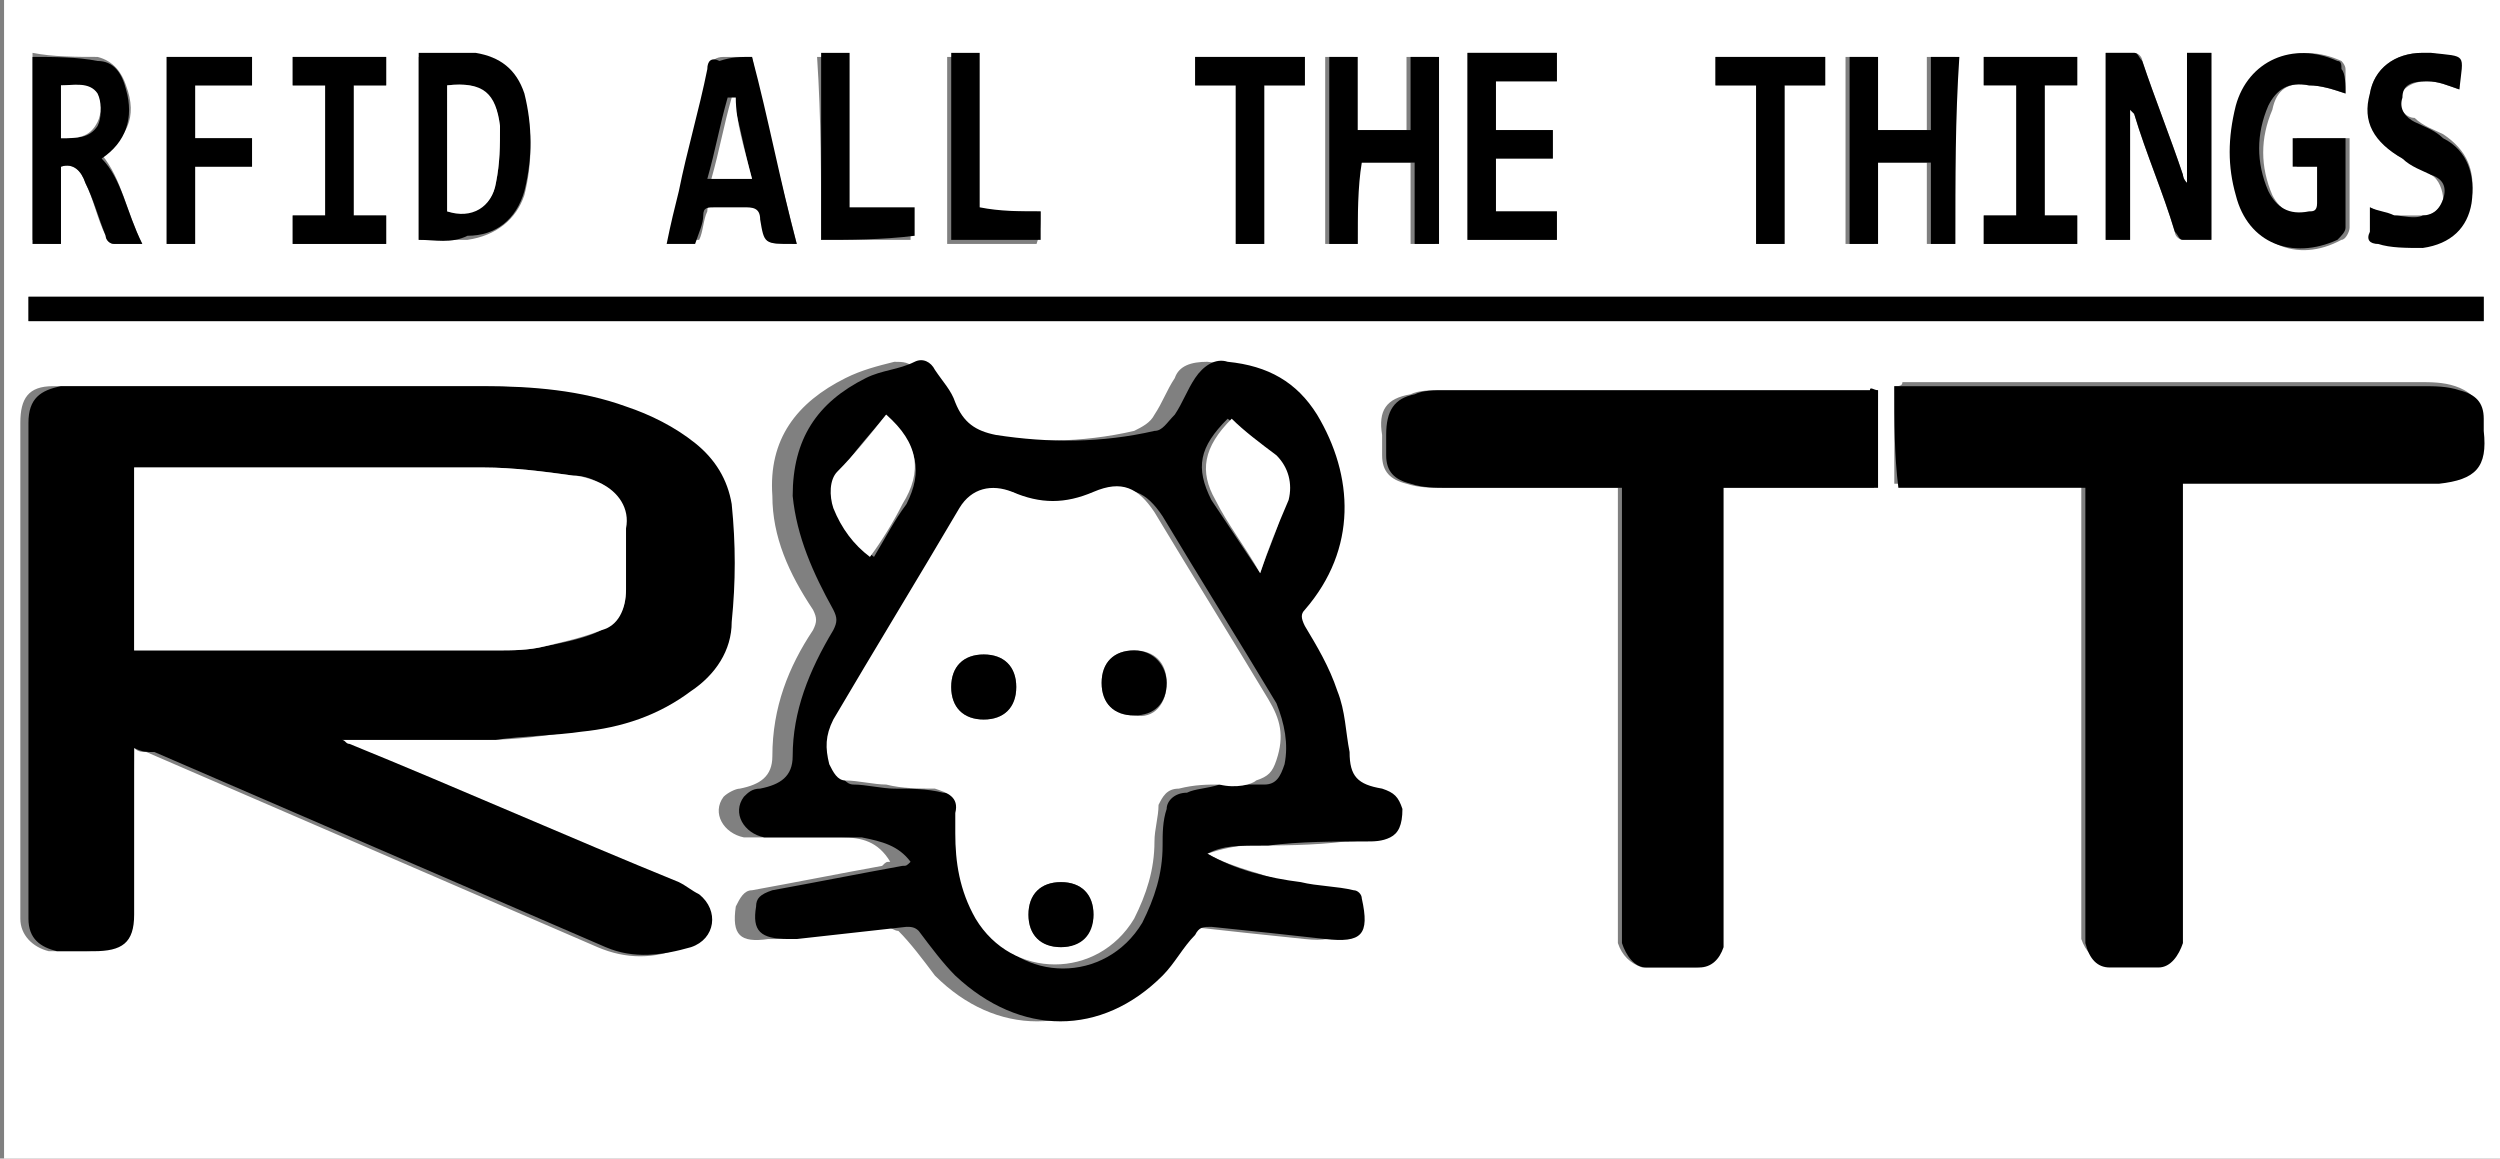<?xml version="1.0" encoding="utf-8"?>
<!-- Generator: Adobe Illustrator 22.0.1, SVG Export Plug-In . SVG Version: 6.00 Build 0)  -->
<svg version="1.1" id="Layer_1" xmlns="http://www.w3.org/2000/svg" xmlns:xlink="http://www.w3.org/1999/xlink" x="0px" y="0px"
	 viewBox="0 0 61.5 28.5" style="enable-background:new 0 0 61.5 28.5;" xml:space="preserve">
<rect x="0" y="0" width="61.5" height="28.5" fill="#808080" stroke="none"/>
<style type="text/css">
	.st0{fill:#FFFFFF;}
</style>
<g>
	<g>
		<path class="st0" d="M0.1,0c20.5,0,41,0,61.4,0c0,9.5,0,19,0,28.5c-20.5,0-41,0-61.4,0C0.1,19,0.1,9.5,0.1,0z M3.3,18.4
			c0.1,0.1,0.2,0.1,0.3,0.1c3.7,1.6,7.4,3.2,11.1,4.8c0.7,0.3,1.4,0.3,2.1,0c0.6-0.2,0.7-0.9,0.2-1.3c-0.1-0.1-0.3-0.2-0.5-0.3
			c-2.7-1.1-5.4-2.3-8.1-3.4c-0.1,0-0.1-0.1-0.2-0.1c1.3,0,2.6,0,3.8,0c0.7,0,1.4-0.1,2.1-0.2c1-0.1,1.9-0.4,2.7-1
			c0.6-0.4,1-1,1-1.7c0.1-1,0-1.9,0-2.9c0-0.6-0.4-1.1-0.9-1.5c-0.5-0.4-1.1-0.7-1.7-0.9c-1.1-0.4-2.3-0.5-3.5-0.5c-3,0-6,0-9.1,0
			c-0.4,0-0.8,0-1.3,0c-0.6,0-0.8,0.3-0.8,0.9c0,0,0,0.1,0,0.1c0,4,0,8,0,11.9c0,0.1,0,0.2,0,0.2c0,0.4,0.3,0.7,0.7,0.8
			c0.3,0,0.6,0,0.9,0c0.7,0,1-0.3,1-0.9c0-0.7,0-1.5,0-2.2C3.3,19.7,3.3,19.1,3.3,18.4z M29.7,21C29.7,21,29.7,20.9,29.7,21
			c0.3-0.1,0.7-0.2,1-0.2c0.8,0,1.6,0,2.4-0.1c0.2,0,0.4,0,0.6-0.1c0.3-0.1,0.4-0.4,0.3-0.7c0-0.3-0.2-0.4-0.5-0.5
			c-0.6-0.1-0.7-0.3-0.8-0.9c0-0.5-0.1-1-0.3-1.5c-0.2-0.6-0.5-1.1-0.8-1.6c-0.1-0.1-0.1-0.2,0-0.4c1.4-1.5,1.3-3.3,0.3-4.8
			c-0.5-0.8-1.2-1.2-2.2-1.3c-0.4,0-0.7,0.1-0.8,0.4c-0.2,0.3-0.3,0.6-0.5,0.9c-0.1,0.2-0.3,0.3-0.5,0.4c-1.3,0.3-2.6,0.3-3.9,0.1
			c-0.5-0.1-0.8-0.3-1-0.8c-0.1-0.3-0.3-0.6-0.5-0.8c-0.1-0.2-0.3-0.2-0.5-0.2c-0.4,0.1-0.8,0.2-1.2,0.4c-1.2,0.6-1.9,1.5-1.8,2.9
			c0,1,0.4,1.9,1,2.8c0.1,0.2,0.1,0.3,0,0.5c-0.6,0.9-1,1.9-1,3.1c0,0.5-0.3,0.7-0.8,0.8c-0.1,0-0.3,0.1-0.4,0.2
			c-0.3,0.4,0,0.9,0.5,1c0.1,0,0.3,0,0.4,0c0.7,0,1.4,0,2,0c0.5,0,0.9,0.1,1.2,0.6c-0.1,0-0.1,0-0.2,0.1c-1.1,0.2-2.1,0.4-3.2,0.6
			c-0.2,0-0.3,0.2-0.4,0.4c-0.1,0.7,0.1,0.9,0.8,0.8c0.1,0,0.1,0,0.2,0c0.9-0.1,1.8-0.2,2.7-0.3c0.1,0,0.2,0.1,0.3,0.1
			c0.3,0.3,0.6,0.7,0.9,1.1c1.5,1.5,3.5,1.5,5.1,0c0.3-0.3,0.6-0.7,0.8-1c0.1-0.2,0.2-0.2,0.4-0.2c0.9,0.1,1.8,0.2,2.8,0.3
			c0.9,0.1,1.1-0.2,0.9-1c0-0.1-0.1-0.2-0.2-0.2c-0.4-0.1-0.9-0.1-1.3-0.2C31.2,21.5,30.4,21.4,29.7,21z M46.6,9.5
			c0,0.8,0,1.6,0,2.4c1.6,0,3.1,0,4.6,0c0,0.2,0,0.3,0,0.4c0,3.4,0,6.9,0,10.3c0,0.2,0,0.3,0,0.5c0.1,0.3,0.3,0.5,0.6,0.6
			c0.4,0,0.8,0,1.2,0c0.4,0,0.6-0.2,0.6-0.6c0-0.2,0-0.3,0-0.5c0-3.5,0-6.9,0-10.4c0-0.1,0-0.2,0-0.4c0.2,0,0.3,0,0.4,0
			c1.8,0,3.6,0,5.5,0c0.1,0,0.3,0,0.4,0c0.9-0.1,1.1-0.4,1.1-1.3c0-0.1,0-0.2,0-0.3c0-0.4-0.3-0.6-0.6-0.7c-0.3-0.1-0.6-0.1-0.9-0.1
			c-4.2,0-8.5,0-12.7,0C46.8,9.5,46.7,9.5,46.6,9.5z M46.2,9.6c-0.1,0-0.2,0-0.3,0c-3.5,0-7,0-10.5,0c-0.2,0-0.5,0-0.7,0.1
			c-0.6,0.1-0.8,0.4-0.7,1c0,0.2,0,0.3,0,0.5c0,0.4,0.2,0.6,0.6,0.7c0.3,0.1,0.6,0.1,0.9,0.1c1.3,0,2.7,0,4,0c0.1,0,0.2,0,0.3,0
			c0,0.2,0,0.3,0,0.4c0,3.4,0,6.9,0,10.3c0,0.2,0,0.3,0,0.5c0.1,0.3,0.3,0.5,0.6,0.6c0.4,0,0.9,0,1.3,0c0.3,0,0.5-0.2,0.6-0.5
			c0-0.2,0-0.3,0-0.5c0-3.5,0-6.9,0-10.4c0-0.1,0-0.2,0-0.4c1.3,0,2.6,0,3.8,0C46.2,11.1,46.2,10.4,46.2,9.6z M0.7,7.9
			c20.2,0,40.3,0,60.4,0c0-0.2,0-0.4,0-0.6c-20.2,0-40.3,0-60.4,0C0.7,7.5,0.7,7.7,0.7,7.9z M52.4,2.7c0.1,0.1,0.1,0.1,0.1,0.1
			c0.3,1,0.7,1.9,1,2.9c0,0.1,0.1,0.2,0.2,0.2c0.2,0,0.5,0,0.7,0c0-1.6,0-3.1,0-4.6c-0.2,0-0.4,0-0.6,0c0,1.1,0,2.1,0,3.2
			c-0.1-0.1-0.1-0.2-0.1-0.2c-0.3-0.9-0.7-1.9-1-2.8c0-0.1-0.1-0.2-0.2-0.2c-0.2,0-0.5,0-0.7,0c0,1.6,0,3.1,0,4.6c0.2,0,0.4,0,0.6,0
			c0-0.5,0-1.1,0-1.6C52.4,3.8,52.4,3.3,52.4,2.7z M1.5,6c0-0.7,0-1.3,0-1.9C1.8,4,2,4.2,2.1,4.5c0.2,0.4,0.3,0.9,0.5,1.3
			c0,0.1,0.1,0.2,0.2,0.2C3,6,3.2,6,3.5,6C3.1,5.2,3,4.4,2.5,3.8c0.6-0.4,0.9-0.9,0.6-1.7C3,1.8,2.8,1.5,2.4,1.4
			C1.9,1.4,1.3,1.4,0.8,1.3c0,1.6,0,3.1,0,4.6C1,6,1.2,6,1.5,6z M10.3,5.9c0.4,0,0.8,0,1.2,0c0.7-0.1,1.2-0.5,1.4-1.1
			c0.2-0.8,0.2-1.6,0-2.4c-0.2-0.6-0.6-1-1.2-1c-0.5,0-0.9,0-1.4,0C10.3,2.9,10.3,4.4,10.3,5.9z M57.7,2.3c0-0.2,0-0.4,0-0.6
			c0-0.1-0.1-0.2-0.1-0.2c-1.1-0.5-2.1,0-2.5,1.1c-0.2,0.7-0.2,1.4,0,2.2c0.3,1.2,1.4,1.7,2.5,1.1c0.1,0,0.2-0.2,0.2-0.3
			c0-0.5,0-1.1,0-1.6c0-0.2,0-0.4,0-0.6c-0.5,0-0.9,0-1.3,0c0,0.2,0,0.4,0,0.7c0.2,0,0.4,0,0.6,0c0,0.1,0,0.1,0,0.1
			c0,0.3,0,0.6,0,0.8c0,0.2-0.1,0.2-0.2,0.3c-0.4,0.1-0.8-0.1-1-0.5c-0.3-0.7-0.3-1.4,0-2.1C56,2.2,56.3,2,56.8,2.1
			C57.1,2.1,57.4,2.2,57.7,2.3z M33.4,6c0-0.7,0-1.3,0-2c0.4,0,0.8,0,1.3,0c0,0.7,0,1.3,0,2c0.2,0,0.4,0,0.6,0c0-1.5,0-3,0-4.6
			c-0.2,0-0.4,0-0.7,0c0,0.6,0,1.2,0,1.8c-0.4,0-0.8,0-1.3,0c0-0.6,0-1.2,0-1.8c-0.2,0-0.5,0-0.7,0c0,1.5,0,3,0,4.6
			C32.9,6,33.1,6,33.4,6z M48.1,6c0-1.5,0-3.1,0-4.6c-0.2,0-0.4,0-0.7,0c0,0.6,0,1.2,0,1.8c-0.4,0-0.8,0-1.3,0c0-0.6,0-1.2,0-1.8
			c-0.2,0-0.4,0-0.7,0c0,1.5,0,3,0,4.6c0.2,0,0.4,0,0.7,0c0-0.7,0-1.3,0-2c0.4,0,0.8,0,1.3,0c0,0.7,0,1.3,0,2C47.6,6,47.8,6,48.1,6z
			 M18.5,1.4c-0.3,0-0.5,0-0.7,0c-0.2,0-0.3,0.1-0.3,0.2c-0.2,1-0.5,2-0.7,3c-0.1,0.4-0.2,0.9-0.3,1.3c0.2,0,0.5,0,0.7,0
			c0.1-0.2,0.1-0.5,0.2-0.7c0-0.2,0.1-0.2,0.3-0.2c0.2,0,0.5,0,0.7,0c0.2,0,0.3,0.1,0.4,0.3C18.8,6,18.8,6,19.5,6c0,0,0,0,0.1,0
			C19.2,4.4,18.8,2.9,18.5,1.4z M60.5,2.2c0-0.9,0.2-0.7-0.7-0.9c-0.1,0-0.1,0-0.2,0c-0.7,0-1.2,0.4-1.3,1c-0.1,0.7,0.1,1.2,0.8,1.6
			c0.2,0.1,0.5,0.2,0.7,0.4c0.2,0.1,0.3,0.4,0.3,0.6c-0.1,0.3-0.3,0.4-0.5,0.4c-0.2,0-0.5,0-0.7,0c-0.2,0-0.4-0.1-0.6-0.2
			c0,0.2,0,0.4,0,0.6c0,0.2,0.1,0.3,0.2,0.3C58.9,6,59.2,6,59.6,6c0.7,0,1.1-0.4,1.2-1.1c0.1-0.7-0.1-1.2-0.7-1.6
			c-0.2-0.1-0.5-0.2-0.7-0.4C59.2,2.9,59,2.7,59,2.4C59.1,2.2,59.3,2,59.7,2C60,2,60.2,2.1,60.5,2.2z M38.2,3.9c0-0.2,0-0.5,0-0.7
			c-0.5,0-0.9,0-1.4,0c0-0.4,0-0.8,0-1.2c0.5,0,1,0,1.5,0c0-0.3,0-0.5,0-0.7c-0.7,0-1.5,0-2.2,0c0,1.5,0,3,0,4.6c0.7,0,1.5,0,2.2,0
			c0-0.2,0-0.4,0-0.7c-0.5,0-1,0-1.5,0c0-0.4,0-0.9,0-1.3C37.3,3.9,37.8,3.9,38.2,3.9z M9.5,1.4c-0.8,0-1.5,0-2.3,0
			c0,0.2,0,0.4,0,0.7c0.3,0,0.5,0,0.8,0c0,1.1,0,2.1,0,3.2c-0.3,0-0.5,0-0.8,0c0,0.2,0,0.5,0,0.7c0.8,0,1.5,0,2.3,0
			c0-0.2,0-0.4,0-0.7c-0.3,0-0.5,0-0.8,0c0-1.1,0-2.1,0-3.2c0.3,0,0.5,0,0.8,0C9.5,1.8,9.5,1.6,9.5,1.4z M51.1,5.3
			c-0.3,0-0.5,0-0.8,0c0-1.1,0-2.1,0-3.2c0.3,0,0.5,0,0.8,0c0-0.3,0-0.5,0-0.7c-0.8,0-1.5,0-2.3,0c0,0.2,0,0.4,0,0.7
			c0.3,0,0.5,0,0.8,0c0,1.1,0,2.1,0,3.2c-0.3,0-0.5,0-0.8,0c0,0.2,0,0.4,0,0.7c0.8,0,1.5,0,2.3,0C51.1,5.7,51.1,5.5,51.1,5.3z
			 M4.8,2.1c0.5,0,1,0,1.4,0c0-0.3,0-0.5,0-0.7c-0.7,0-1.4,0-2.1,0c0,1.5,0,3,0,4.6c0.2,0,0.4,0,0.7,0c0-0.6,0-1.2,0-1.9
			c0.5,0,0.9,0,1.4,0c0-0.2,0-0.5,0-0.7c-0.5,0-0.9,0-1.4,0C4.8,2.9,4.8,2.5,4.8,2.1z M30.4,2.1c0,1.3,0,2.6,0,3.9
			c0.2,0,0.5,0,0.7,0c0-1.3,0-2.6,0-3.9c0.4,0,0.7,0,1,0c0-0.2,0-0.5,0-0.7c-0.9,0-1.8,0-2.7,0c0,0.2,0,0.5,0,0.7
			C29.8,2.1,30.1,2.1,30.4,2.1z M43.2,2.1c0,1.3,0,2.6,0,3.9c0.2,0,0.5,0,0.7,0c0-1.3,0-2.6,0-3.9c0.4,0,0.7,0,1,0
			c0-0.2,0-0.5,0-0.7c-0.9,0-1.8,0-2.7,0c0,0.2,0,0.5,0,0.7C42.5,2.1,42.9,2.1,43.2,2.1z M25.6,5.2c-0.5,0-1,0-1.6,0
			c0-1.3,0-2.6,0-3.8c-0.2,0-0.5,0-0.7,0c0,1.5,0,3,0,4.6c0.8,0,1.5,0,2.2,0C25.6,5.7,25.6,5.5,25.6,5.2z M20.2,5.9
			c0.8,0,1.5,0,2.2,0c0-0.2,0-0.5,0-0.7c-0.5,0-1,0-1.6,0c0-1.3,0-2.6,0-3.8c-0.2,0-0.5,0-0.7,0C20.2,2.9,20.2,4.4,20.2,5.9z"/>
		<path d="M3.3,18.4c0,0.7,0,1.3,0,1.9c0,0.7,0,1.5,0,2.2c0,0.7-0.3,0.9-1,0.9c-0.3,0-0.6,0-0.9,0c-0.4-0.1-0.7-0.3-0.7-0.8
			c0-0.1,0-0.2,0-0.2c0-4,0-8,0-11.9c0,0,0-0.1,0-0.1c0-0.6,0.3-0.8,0.8-0.9c0.4,0,0.8,0,1.3,0c3,0,6,0,9.1,0c1.2,0,2.4,0.1,3.5,0.5
			c0.6,0.2,1.2,0.5,1.7,0.9c0.5,0.4,0.8,0.9,0.9,1.5c0.1,1,0.1,1.9,0,2.9c0,0.7-0.4,1.3-1,1.7c-0.8,0.6-1.7,0.9-2.7,1
			c-0.7,0.1-1.4,0.1-2.1,0.2c-1.3,0-2.6,0-3.8,0c0.1,0,0.1,0.1,0.2,0.1c2.7,1.1,5.4,2.3,8.1,3.4c0.2,0.1,0.3,0.2,0.5,0.3
			c0.5,0.4,0.4,1.1-0.2,1.3c-0.7,0.2-1.4,0.3-2.1,0c-3.7-1.6-7.4-3.2-11.1-4.8C3.6,18.5,3.5,18.5,3.3,18.4z M3.3,16
			c0.1,0,0.2,0,0.3,0c2.9,0,5.7,0,8.6,0c0.4,0,0.8,0,1.2-0.1c0.5-0.1,1-0.2,1.4-0.4c0.4-0.2,0.6-0.5,0.6-1c0-0.5,0-1,0-1.5
			c0-0.5-0.2-0.8-0.6-1.1c-0.2-0.1-0.4-0.2-0.7-0.2c-0.7-0.1-1.5-0.2-2.2-0.2c-2.8,0-5.6,0-8.3,0c-0.1,0-0.2,0-0.3,0
			C3.3,13.1,3.3,14.5,3.3,16z"/>
		<path d="M29.7,21c0.7,0.4,1.5,0.6,2.3,0.7c0.4,0.1,0.9,0.1,1.3,0.2c0.1,0,0.2,0.1,0.2,0.2c0.2,0.9,0,1.1-0.9,1
			c-0.9-0.1-1.8-0.2-2.8-0.3c-0.2,0-0.3,0-0.4,0.2c-0.3,0.3-0.5,0.7-0.8,1c-1.5,1.5-3.5,1.5-5.1,0c-0.3-0.3-0.6-0.7-0.9-1.1
			c-0.1-0.1-0.2-0.1-0.3-0.1c-0.9,0.1-1.8,0.2-2.7,0.3c-0.1,0-0.1,0-0.2,0c-0.7,0-0.9-0.2-0.8-0.8c0-0.2,0.1-0.3,0.4-0.4
			c1.1-0.2,2.1-0.4,3.2-0.6c0.1,0,0.1,0,0.2-0.1c-0.3-0.4-0.7-0.5-1.2-0.6c-0.7,0-1.4,0-2,0c-0.1,0-0.3,0-0.4,0
			c-0.5-0.1-0.8-0.6-0.5-1c0.1-0.1,0.2-0.2,0.4-0.2c0.5-0.1,0.8-0.3,0.8-0.8c0-1.1,0.4-2.1,1-3.1c0.1-0.2,0.1-0.3,0-0.5
			c-0.5-0.9-0.9-1.8-1-2.8c0-1.4,0.6-2.3,1.8-2.9c0.4-0.2,0.8-0.2,1.2-0.4c0.2-0.1,0.4,0,0.5,0.2c0.2,0.3,0.4,0.5,0.5,0.8
			c0.2,0.5,0.5,0.7,1,0.8c1.3,0.2,2.6,0.2,3.9-0.1c0.2,0,0.3-0.2,0.5-0.4c0.2-0.3,0.3-0.6,0.5-0.9c0.2-0.3,0.5-0.5,0.8-0.4
			c1,0.1,1.7,0.5,2.2,1.3c0.9,1.5,1,3.3-0.3,4.8c-0.1,0.1-0.1,0.2,0,0.4c0.3,0.5,0.6,1,0.8,1.6c0.2,0.5,0.2,1,0.3,1.5
			c0,0.6,0.2,0.8,0.8,0.9c0.3,0.1,0.4,0.2,0.5,0.5c0,0.4-0.1,0.6-0.3,0.7c-0.2,0.1-0.4,0.1-0.6,0.1c-0.8,0-1.6,0-2.4,0.1
			C30.4,20.8,30.1,20.8,29.7,21C29.7,20.9,29.7,21,29.7,21z M30,19.3C30,19.3,30,19.4,30,19.3c0.4,0,0.8,0,1.1,0
			c0.3,0,0.4-0.2,0.5-0.5c0.1-0.5,0-1-0.2-1.5c-0.9-1.5-1.9-3.1-2.8-4.6c-0.4-0.6-0.8-0.8-1.5-0.5c-0.7,0.3-1.3,0.3-2,0
			c-0.5-0.3-1-0.1-1.3,0.4c-1,1.7-2.1,3.5-3.1,5.2c-0.2,0.3-0.2,0.7-0.1,1.1c0.1,0.2,0.2,0.4,0.4,0.4c0.3,0,0.7,0.1,1,0.1
			c0.4,0,0.8,0,1.2,0.1c0.3,0,0.5,0.2,0.5,0.6c0,0.2,0,0.3,0,0.5c0,0.7,0.1,1.5,0.5,2.1c0.9,1.5,3,1.5,3.9,0
			c0.3-0.6,0.5-1.2,0.5-1.9c0-0.3,0-0.6,0.1-0.9c0-0.2,0.2-0.4,0.5-0.4C29.4,19.4,29.7,19.4,30,19.3z M31,14.1
			c0.2-0.6,0.5-1.2,0.6-1.8c0.1-0.4,0-0.8-0.3-1.1c-0.3-0.3-0.7-0.6-1.1-0.9c-0.7,0.7-0.8,1.2-0.4,2C30.2,12.9,30.6,13.5,31,14.1z
			 M21.8,10.2c-0.4,0.5-0.8,0.9-1.1,1.4c-0.2,0.3-0.2,0.6-0.1,0.9c0.2,0.5,0.5,0.9,0.9,1.2c0.3-0.5,0.5-0.9,0.8-1.3
			C22.7,11.6,22.6,11,21.8,10.2z"/>
		<path d="M46.6,9.5c0.1,0,0.2,0,0.3,0c4.2,0,8.5,0,12.7,0c0.3,0,0.6,0,0.9,0.1c0.4,0.1,0.6,0.3,0.6,0.7c0,0.1,0,0.2,0,0.3
			c0.1,0.9-0.2,1.2-1.1,1.3c-0.1,0-0.3,0-0.4,0c-1.8,0-3.6,0-5.5,0c-0.1,0-0.2,0-0.4,0c0,0.1,0,0.3,0,0.4c0,3.5,0,6.9,0,10.4
			c0,0.2,0,0.3,0,0.5c-0.1,0.3-0.3,0.6-0.6,0.6c-0.4,0-0.8,0-1.2,0c-0.3,0-0.5-0.2-0.6-0.6c0-0.2,0-0.3,0-0.5c0-3.4,0-6.9,0-10.3
			c0-0.1,0-0.2,0-0.4c-1.6,0-3.1,0-4.6,0C46.6,11.2,46.6,10.4,46.6,9.5z"/>
		<path d="M46.2,9.6c0,0.8,0,1.6,0,2.4c-1.3,0-2.5,0-3.8,0c0,0.2,0,0.3,0,0.4c0,3.5,0,6.9,0,10.4c0,0.2,0,0.3,0,0.5
			c-0.1,0.3-0.3,0.5-0.6,0.5c-0.4,0-0.9,0-1.3,0c-0.3,0-0.5-0.3-0.6-0.6c0-0.2,0-0.3,0-0.5c0-3.4,0-6.9,0-10.3c0-0.1,0-0.3,0-0.4
			c-0.1,0-0.2,0-0.3,0c-1.3,0-2.7,0-4,0c-0.3,0-0.6,0-0.9-0.1c-0.4-0.1-0.6-0.3-0.6-0.7c0-0.2,0-0.3,0-0.5c0-0.6,0.2-0.9,0.7-1
			c0.2-0.1,0.5-0.1,0.7-0.1c3.5,0,7,0,10.5,0C46,9.5,46.1,9.6,46.2,9.6z"/>
		<path d="M0.7,7.9c0-0.2,0-0.4,0-0.6c20.1,0,40.3,0,60.4,0c0,0.2,0,0.4,0,0.6C41,7.9,20.9,7.9,0.7,7.9z"/>
		<path d="M52.4,2.7c0,0.6,0,1.1,0,1.6c0,0.5,0,1.1,0,1.6c-0.2,0-0.4,0-0.6,0c0-1.5,0-3,0-4.6c0.2,0,0.5,0,0.7,0
			c0.1,0,0.1,0.1,0.2,0.2c0.3,0.9,0.7,1.9,1,2.8c0,0,0,0.1,0.1,0.2c0-1.1,0-2.2,0-3.2c0.2,0,0.4,0,0.6,0c0,1.5,0,3,0,4.6
			c-0.2,0-0.5,0-0.7,0c-0.1,0-0.1-0.1-0.2-0.2c-0.3-1-0.7-1.9-1-2.9C52.5,2.8,52.5,2.8,52.4,2.7z"/>
		<path d="M1.5,6C1.2,6,1,6,0.8,6c0-1.5,0-3,0-4.6c0.5,0,1.1,0,1.6,0.1c0.4,0,0.6,0.3,0.7,0.7c0.2,0.7,0,1.3-0.6,1.7
			C3,4.4,3.1,5.2,3.5,6C3.2,6,3,6,2.8,6c-0.1,0-0.2-0.1-0.2-0.2C2.4,5.3,2.3,4.9,2.1,4.5C2,4.2,1.8,4,1.5,4.1C1.5,4.7,1.5,5.3,1.5,6
			z M1.5,3.4c0.4,0,0.7,0,0.9-0.3c0.1-0.2,0.1-0.5,0-0.7C2.2,2,1.8,2.1,1.5,2.1C1.5,2.5,1.5,2.9,1.5,3.4z"/>
		<path d="M10.3,5.9c0-1.5,0-3,0-4.6c0.5,0,0.9,0,1.4,0c0.6,0.1,1,0.4,1.2,1c0.2,0.8,0.2,1.6,0,2.4c-0.2,0.7-0.7,1.1-1.4,1.1
			C11.1,6,10.7,5.9,10.3,5.9z M11,2.1c0,1.1,0,2.1,0,3.1c0.6,0.1,1.1-0.1,1.2-0.7c0.1-0.5,0.1-0.9,0.1-1.4C12.2,2.3,11.8,2,11,2.1z"
			/>
		<path d="M57.7,2.3c-0.3-0.1-0.6-0.2-0.9-0.2C56.3,2,56,2.2,55.8,2.6c-0.3,0.7-0.3,1.4,0,2.1c0.2,0.4,0.5,0.6,1,0.5
			C56.9,5.2,57,5.2,57,5c0-0.3,0-0.6,0-0.8c0,0,0-0.1,0-0.1c-0.2,0-0.4,0-0.6,0c0-0.2,0-0.4,0-0.7c0.4,0,0.8,0,1.3,0
			c0,0.2,0,0.4,0,0.6c0,0.5,0,1.1,0,1.6c0,0.1-0.1,0.2-0.2,0.3c-1.1,0.5-2.2,0.1-2.5-1.1c-0.2-0.7-0.2-1.4,0-2.2
			c0.3-1.1,1.4-1.6,2.5-1.1c0.1,0,0.1,0.1,0.1,0.2C57.7,1.8,57.7,2.1,57.7,2.3z"/>
		<path d="M33.4,6c-0.3,0-0.5,0-0.7,0c0-1.5,0-3,0-4.6c0.2,0,0.4,0,0.7,0c0,0.6,0,1.2,0,1.8c0.4,0,0.8,0,1.3,0c0-0.6,0-1.2,0-1.8
			c0.2,0,0.4,0,0.7,0c0,1.5,0,3,0,4.6c-0.2,0-0.4,0-0.6,0c0-0.7,0-1.3,0-2c-0.4,0-0.8,0-1.3,0C33.4,4.6,33.4,5.3,33.4,6z"/>
		<path d="M48.1,6c-0.2,0-0.4,0-0.6,0c0-0.7,0-1.3,0-2c-0.4,0-0.8,0-1.3,0c0,0.7,0,1.3,0,2c-0.2,0-0.5,0-0.7,0c0-1.5,0-3,0-4.6
			c0.2,0,0.4,0,0.7,0c0,0.6,0,1.2,0,1.8c0.4,0,0.8,0,1.3,0c0-0.6,0-1.2,0-1.8c0.2,0,0.4,0,0.7,0C48.1,2.9,48.1,4.4,48.1,6z"/>
		<path d="M18.5,1.4c0.4,1.5,0.7,3.1,1.1,4.6c0,0,0,0-0.1,0C18.8,6,18.8,6,18.7,5.4c0-0.3-0.2-0.3-0.4-0.3c-0.2,0-0.5,0-0.7,0
			c-0.2,0-0.3,0-0.3,0.2c0,0.2-0.1,0.4-0.2,0.7c-0.2,0-0.4,0-0.7,0c0.1-0.5,0.2-0.9,0.3-1.3c0.2-1,0.5-2,0.7-3
			c0-0.2,0.1-0.3,0.3-0.2C18,1.4,18.2,1.4,18.5,1.4z M18.5,4.4c-0.2-0.7-0.3-1.4-0.5-2c0,0,0,0-0.1,0c-0.2,0.7-0.3,1.3-0.5,2
			c0.1,0,0.1,0,0.2,0C17.9,4.4,18.1,4.4,18.5,4.4z"/>
		<path d="M60.5,2.2C60.2,2.1,60,2,59.7,2c-0.4,0-0.6,0.1-0.6,0.4C59,2.7,59.2,2.9,59.4,3c0.2,0.1,0.5,0.2,0.7,0.4
			c0.6,0.3,0.8,0.9,0.7,1.6c-0.1,0.6-0.5,1-1.2,1.1c-0.4,0-0.8,0-1.1-0.1c-0.2,0-0.3-0.1-0.2-0.3c0-0.2,0-0.4,0-0.6
			c0.2,0.1,0.4,0.1,0.6,0.2c0.2,0,0.5,0.1,0.7,0c0.2,0,0.4-0.1,0.5-0.4c0.1-0.3,0-0.5-0.3-0.6c-0.2-0.1-0.5-0.2-0.7-0.4
			c-0.7-0.4-1-0.9-0.8-1.6c0.1-0.6,0.6-1,1.3-1c0.1,0,0.1,0,0.2,0C60.7,1.4,60.6,1.3,60.5,2.2z"/>
		<path d="M38.2,3.9c-0.5,0-0.9,0-1.4,0c0,0.4,0,0.8,0,1.3c0.5,0,1,0,1.5,0c0,0.3,0,0.5,0,0.7c-0.7,0-1.4,0-2.2,0c0-1.5,0-3,0-4.6
			c0.7,0,1.4,0,2.2,0c0,0.2,0,0.4,0,0.7c-0.5,0-1,0-1.5,0c0,0.4,0,0.8,0,1.2c0.5,0,0.9,0,1.4,0C38.2,3.5,38.2,3.7,38.2,3.9z"/>
		<path d="M9.5,1.4c0,0.2,0,0.4,0,0.7c-0.3,0-0.5,0-0.8,0c0,1.1,0,2.1,0,3.2c0.2,0,0.5,0,0.8,0c0,0.3,0,0.5,0,0.7
			c-0.8,0-1.5,0-2.3,0c0-0.2,0-0.4,0-0.7c0.3,0,0.5,0,0.8,0c0-1.1,0-2.1,0-3.2c-0.3,0-0.5,0-0.8,0c0-0.2,0-0.5,0-0.7
			C8,1.4,8.8,1.4,9.5,1.4z"/>
		<path d="M51.1,5.3c0,0.3,0,0.5,0,0.7c-0.8,0-1.5,0-2.3,0c0-0.2,0-0.4,0-0.7c0.2,0,0.5,0,0.8,0c0-1.1,0-2.1,0-3.2
			c-0.2,0-0.5,0-0.8,0c0-0.2,0-0.5,0-0.7c0.8,0,1.5,0,2.3,0c0,0.2,0,0.4,0,0.7c-0.2,0-0.5,0-0.8,0c0,1.1,0,2.1,0,3.2
			C50.6,5.3,50.8,5.3,51.1,5.3z"/>
		<path d="M4.8,2.1c0,0.4,0,0.8,0,1.3c0.5,0,0.9,0,1.4,0c0,0.2,0,0.5,0,0.7c-0.4,0-0.9,0-1.4,0c0,0.6,0,1.2,0,1.9
			c-0.2,0-0.5,0-0.7,0c0-1.5,0-3,0-4.6c0.7,0,1.4,0,2.1,0c0,0.2,0,0.4,0,0.7C5.8,2.1,5.3,2.1,4.8,2.1z"/>
		<path d="M30.4,2.1c-0.4,0-0.7,0-1,0c0-0.2,0-0.5,0-0.7c0.9,0,1.8,0,2.7,0c0,0.2,0,0.4,0,0.7c-0.3,0-0.6,0-1,0c0,1.3,0,2.6,0,3.9
			c-0.3,0-0.5,0-0.7,0C30.4,4.7,30.4,3.4,30.4,2.1z"/>
		<path d="M43.2,2.1c-0.4,0-0.7,0-1,0c0-0.2,0-0.5,0-0.7c0.9,0,1.8,0,2.7,0c0,0.2,0,0.4,0,0.7c-0.3,0-0.6,0-1,0c0,1.3,0,2.6,0,3.9
			c-0.3,0-0.5,0-0.7,0C43.2,4.7,43.2,3.4,43.2,2.1z"/>
		<path d="M25.6,5.2c0,0.3,0,0.5,0,0.7c-0.7,0-1.5,0-2.2,0c0-1.5,0-3,0-4.6c0.2,0,0.4,0,0.7,0c0,1.3,0,2.5,0,3.8
			C24.6,5.2,25.1,5.2,25.6,5.2z"/>
		<path d="M20.2,5.9c0-1.5,0-3,0-4.6c0.2,0,0.4,0,0.7,0c0,1.3,0,2.5,0,3.8c0.5,0,1,0,1.6,0c0,0.3,0,0.5,0,0.7
			C21.7,5.9,20.9,5.9,20.2,5.9z"/>
		<path class="st0" d="M3.3,16c0-1.5,0-3,0-4.5c0.1,0,0.2,0,0.3,0c2.8,0,5.6,0,8.3,0c0.7,0,1.5,0.1,2.2,0.2c0.2,0,0.5,0.1,0.7,0.2
			c0.4,0.2,0.7,0.6,0.6,1.1c0,0.5,0,1,0,1.5c0,0.5-0.2,0.9-0.6,1c-0.5,0.2-1,0.3-1.4,0.4c-0.4,0.1-0.8,0.1-1.2,0.1
			c-2.9,0-5.7,0-8.6,0C3.6,16,3.5,16,3.3,16z"/>
		<path class="st0" d="M30,19.3c-0.3,0-0.6,0-1,0.1c-0.3,0-0.4,0.2-0.5,0.4c0,0.3-0.1,0.6-0.1,0.9c0,0.7-0.2,1.3-0.5,1.9
			c-0.9,1.5-3,1.5-3.9,0c-0.4-0.7-0.5-1.4-0.5-2.1c0-0.2,0-0.3,0-0.5c0.1-0.4-0.2-0.5-0.5-0.6c-0.4,0-0.8,0-1.2-0.1
			c-0.3,0-0.7-0.1-1-0.1c-0.2,0-0.3-0.2-0.4-0.4c-0.1-0.4-0.1-0.7,0.1-1.1c1-1.7,2.1-3.5,3.1-5.2c0.3-0.5,0.8-0.6,1.3-0.4
			c0.7,0.3,1.3,0.3,2,0c0.7-0.3,1.1-0.1,1.5,0.5c0.9,1.5,1.9,3.1,2.8,4.6c0.3,0.5,0.4,0.9,0.2,1.5c-0.1,0.3-0.2,0.4-0.5,0.5
			C30.8,19.3,30.4,19.4,30,19.3C30,19.4,30,19.3,30,19.3z M23.4,16.9c0,0.5,0.3,0.8,0.8,0.8c0.5,0,0.8-0.3,0.8-0.8
			c0-0.5-0.3-0.8-0.8-0.8C23.7,16.1,23.4,16.4,23.4,16.9z M25.3,22.5c0,0.5,0.3,0.8,0.8,0.8c0.5,0,0.8-0.4,0.8-0.8
			c0-0.5-0.3-0.8-0.8-0.8C25.6,21.7,25.3,22,25.3,22.5z M28.7,16.8c0-0.5-0.3-0.8-0.8-0.8c-0.5,0-0.8,0.3-0.8,0.8
			c0,0.5,0.3,0.8,0.8,0.8C28.4,17.7,28.7,17.3,28.7,16.8z"/>
		<path class="st0" d="M31,14.1c-0.4-0.7-0.8-1.2-1.1-1.8c-0.4-0.7-0.3-1.3,0.4-2c0.3,0.3,0.7,0.6,1.1,0.9c0.3,0.3,0.4,0.7,0.3,1.1
			C31.4,13,31.2,13.5,31,14.1z"/>
		<path class="st0" d="M21.8,10.2c0.8,0.7,0.9,1.4,0.4,2.2c-0.2,0.4-0.5,0.9-0.8,1.3c-0.4-0.3-0.7-0.7-0.9-1.2
			c-0.1-0.3-0.1-0.7,0.1-0.9C21,11.2,21.4,10.7,21.8,10.2z"/>
		<path class="st0" d="M1.5,3.4c0-0.4,0-0.9,0-1.3c0.3,0,0.7-0.1,0.9,0.2c0.1,0.2,0.1,0.5,0,0.7C2.2,3.4,1.9,3.4,1.5,3.4z"/>
		<path class="st0" d="M11,2.1c0.9-0.1,1.2,0.2,1.3,1c0,0.5,0,0.9-0.1,1.4c-0.1,0.6-0.6,0.9-1.2,0.7C11,4.2,11,3.2,11,2.1z"/>
		<path class="st0" d="M18.5,4.4c-0.3,0-0.6,0-0.8,0c0,0-0.1,0-0.2,0c0.2-0.7,0.3-1.3,0.5-2c0,0,0,0,0.1,0C18.1,3,18.3,3.6,18.5,4.4
			z"/>
		<path d="M23.4,16.9c0-0.5,0.3-0.8,0.8-0.8c0.5,0,0.8,0.3,0.8,0.8c0,0.5-0.3,0.8-0.8,0.8C23.7,17.7,23.4,17.4,23.4,16.9z"/>
		<path d="M25.3,22.5c0-0.5,0.3-0.8,0.8-0.8c0.5,0,0.8,0.3,0.8,0.8c0,0.5-0.3,0.8-0.8,0.8C25.6,23.3,25.3,23,25.3,22.5z"/>
		<path d="M28.7,16.8c0,0.5-0.3,0.8-0.8,0.8c-0.5,0-0.8-0.3-0.8-0.8c0-0.5,0.3-0.8,0.8-0.8C28.4,16,28.7,16.4,28.7,16.8z"/>
	</g>
</g>
</svg>
